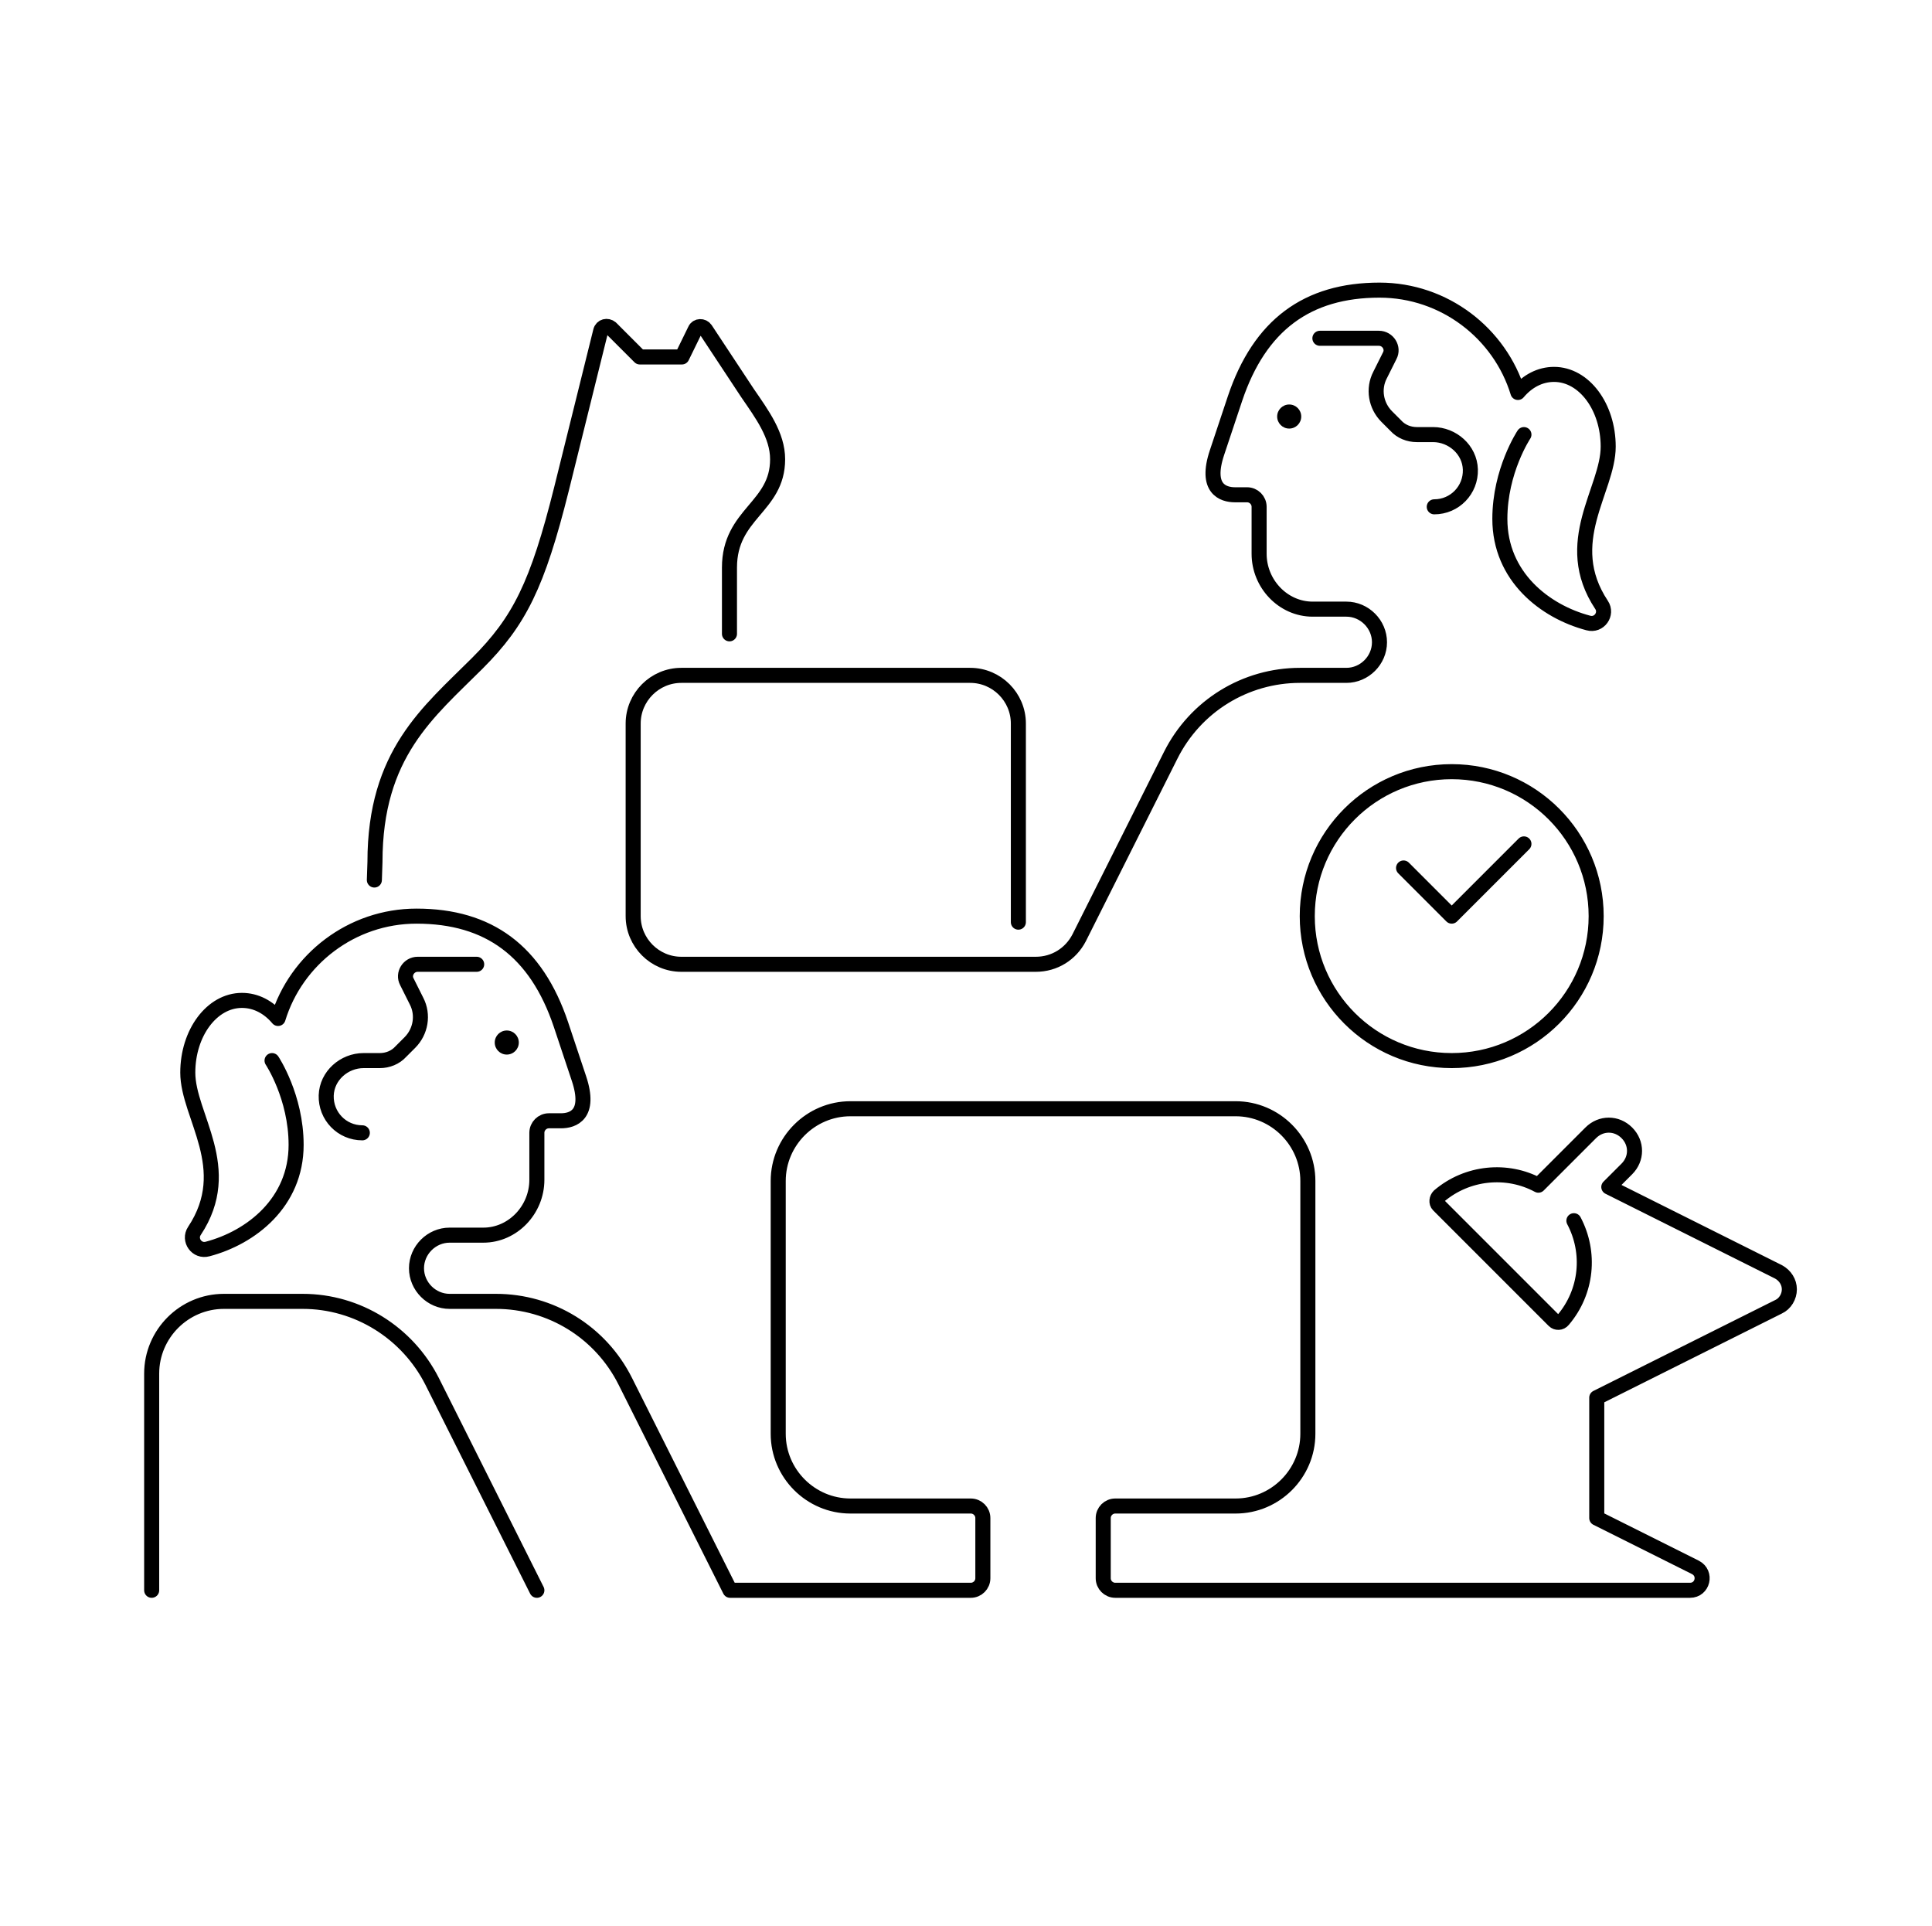 <svg width="321" height="320" viewBox="0 0 321 320" fill="none" xmlns="http://www.w3.org/2000/svg">
<path d="M60.2 188.2C56.8 188.2 54.1 185.4 54.2 182C54.3 178.7 57.2 176.2 60.4 176.2H63.1C64.4 176.2 65.7 175.7 66.6 174.7L68.1 173.2C69.9 171.4 70.4 168.6 69.2 166.3L67.6 163.1C66.9 161.8 67.9 160.2 69.4 160.2H79.2M45.2 176.2C45.2 176.2 49.2 182.2 49.2 190.2C49.2 199.8 41.7 205.6 34.5 207.5C32.7 208 31.3 206 32.3 204.5C39.2 194.1 31.2 185.4 31.2 178.2C31.2 171.6 35.2 166.2 40.2 166.2C42.5 166.2 44.6 167.3 46.2 169.2C49.2 159.4 58.4 152.2 69.2 152.2C81.2 152.2 89.1 158 93.2 170.2L96.2 179.2C98.2 185.2 95.2 186.2 93.2 186.2H91.2C90.1 186.2 89.2 187.1 89.2 188.2V196C89.2 201 85.2 205.2 80.3 205.2H74.7C71.7 205.2 69.2 207.7 69.2 210.7C69.2 213.7 71.7 216.2 74.7 216.2H82.4C91.5 216.2 99.8 221.3 103.9 229.5L121.3 264.2H161.3C162.4 264.2 163.3 263.3 163.3 262.2V252.2C163.3 251.1 162.4 250.2 161.3 250.2H141.3C134.7 250.2 129.3 244.8 129.3 238.2V196.2C129.3 189.6 134.7 184.2 141.3 184.2H205.3C211.9 184.2 217.3 189.6 217.3 196.2V238.2C217.3 244.8 211.9 250.2 205.3 250.2H185.3C184.2 250.2 183.3 251.1 183.3 252.2V262.2C183.3 263.3 184.2 264.2 185.3 264.2H280.8C282.9 264.2 283.6 261.4 281.7 260.4L265.3 252.2V232.2L295.5 217.1C296.6 216.6 297.3 215.4 297.3 214.2C297.3 213 296.6 211.9 295.5 211.3L267.3 197.2L270.3 194.2C272 192.5 272 189.9 270.3 188.2C268.6 186.5 266 186.5 264.3 188.2L255.6 196.9C250.4 194.1 243.8 194.7 239.1 198.7C238.7 199.1 238.6 199.8 239 200.2L258.2 219.4C258.6 219.8 259.3 219.8 259.7 219.3C263.7 214.6 264.3 208.1 261.5 202.8M89.2 264.2L71.8 229.5C67.7 221.4 59.4 216.2 50.3 216.2H37.2C30.6 216.2 25.2 221.6 25.2 228.2V264.2M238.3 84.2C241.7 84.2 244.4 81.4 244.3 78C244.2 74.7 241.3 72.2 238.1 72.2H235.4C234.1 72.2 232.8 71.7 231.9 70.7L230.4 69.2C228.6 67.4 228.1 64.6 229.3 62.3L230.9 59.1C231.6 57.8 230.6 56.2 229.1 56.2H219.3M253.2 72.2C253.2 72.2 249.2 78.2 249.2 86.2C249.2 95.8 256.7 101.6 263.9 103.5C265.7 104 267.1 102 266.1 100.5C259.2 90.1 267.2 81.4 267.2 74.2C267.2 67.6 263.2 62.2 258.2 62.2C255.9 62.2 253.8 63.3 252.2 65.2C249.2 55.4 240 48.2 229.2 48.2C217.2 48.2 209.3 54 205.2 66.2L202.2 75.2C200.2 81.2 203.2 82.2 205.2 82.2H207.2C208.3 82.2 209.2 83.1 209.2 84.2V92C209.2 97 213.2 101.2 218.1 101.2H223.7C226.7 101.2 229.2 103.7 229.2 106.7C229.2 109.7 226.7 112.2 223.7 112.2H216C206.9 112.2 198.6 117.3 194.5 125.5L179.3 155.8C177.9 158.5 175.2 160.2 172.1 160.2H113.2C108.8 160.2 105.2 156.6 105.2 152.2V120.2C105.2 115.8 108.8 112.2 113.2 112.2H161.2C165.6 112.2 169.2 115.8 169.2 120.2V153.2M233.2 144.2L241.2 152.2L253.2 140.2M62.2 146.2L62.3 143.2C62.3 125.2 71.2 118.3 79.3 110.2C86.3 103.2 89.3 97.2 93.3 81.2L99.8 55C100 54.2 100.9 54 101.5 54.5L106.3 59.3H113.3L115.5 54.8C115.8 54.1 116.8 54.1 117.2 54.7L124.2 65.3C126.6 68.8 129.2 72.3 129.2 76.3C129.2 84.3 121.2 85.3 121.2 94.3V105.3M265.2 152.2C265.2 165.455 254.455 176.2 241.2 176.2C227.945 176.2 217.2 165.455 217.2 152.2C217.2 138.945 227.945 128.2 241.2 128.2C254.455 128.2 265.2 138.945 265.2 152.2Z" stroke="black" stroke-width="2.5" stroke-miterlimit="10" stroke-linecap="round" stroke-linejoin="round"/>
<path d="M84.2 175.2C85.305 175.2 86.2 174.305 86.2 173.2C86.2 172.095 85.305 171.2 84.2 171.2C83.096 171.2 82.2 172.095 82.2 173.2C82.2 174.305 83.096 175.2 84.2 175.2Z" fill="black"/>
<path d="M214.2 71.2C215.305 71.2 216.2 70.305 216.2 69.2C216.2 68.095 215.305 67.2 214.2 67.2C213.096 67.2 212.2 68.095 212.2 69.2C212.2 70.305 213.096 71.2 214.2 71.2Z" fill="black"/>
</svg>

